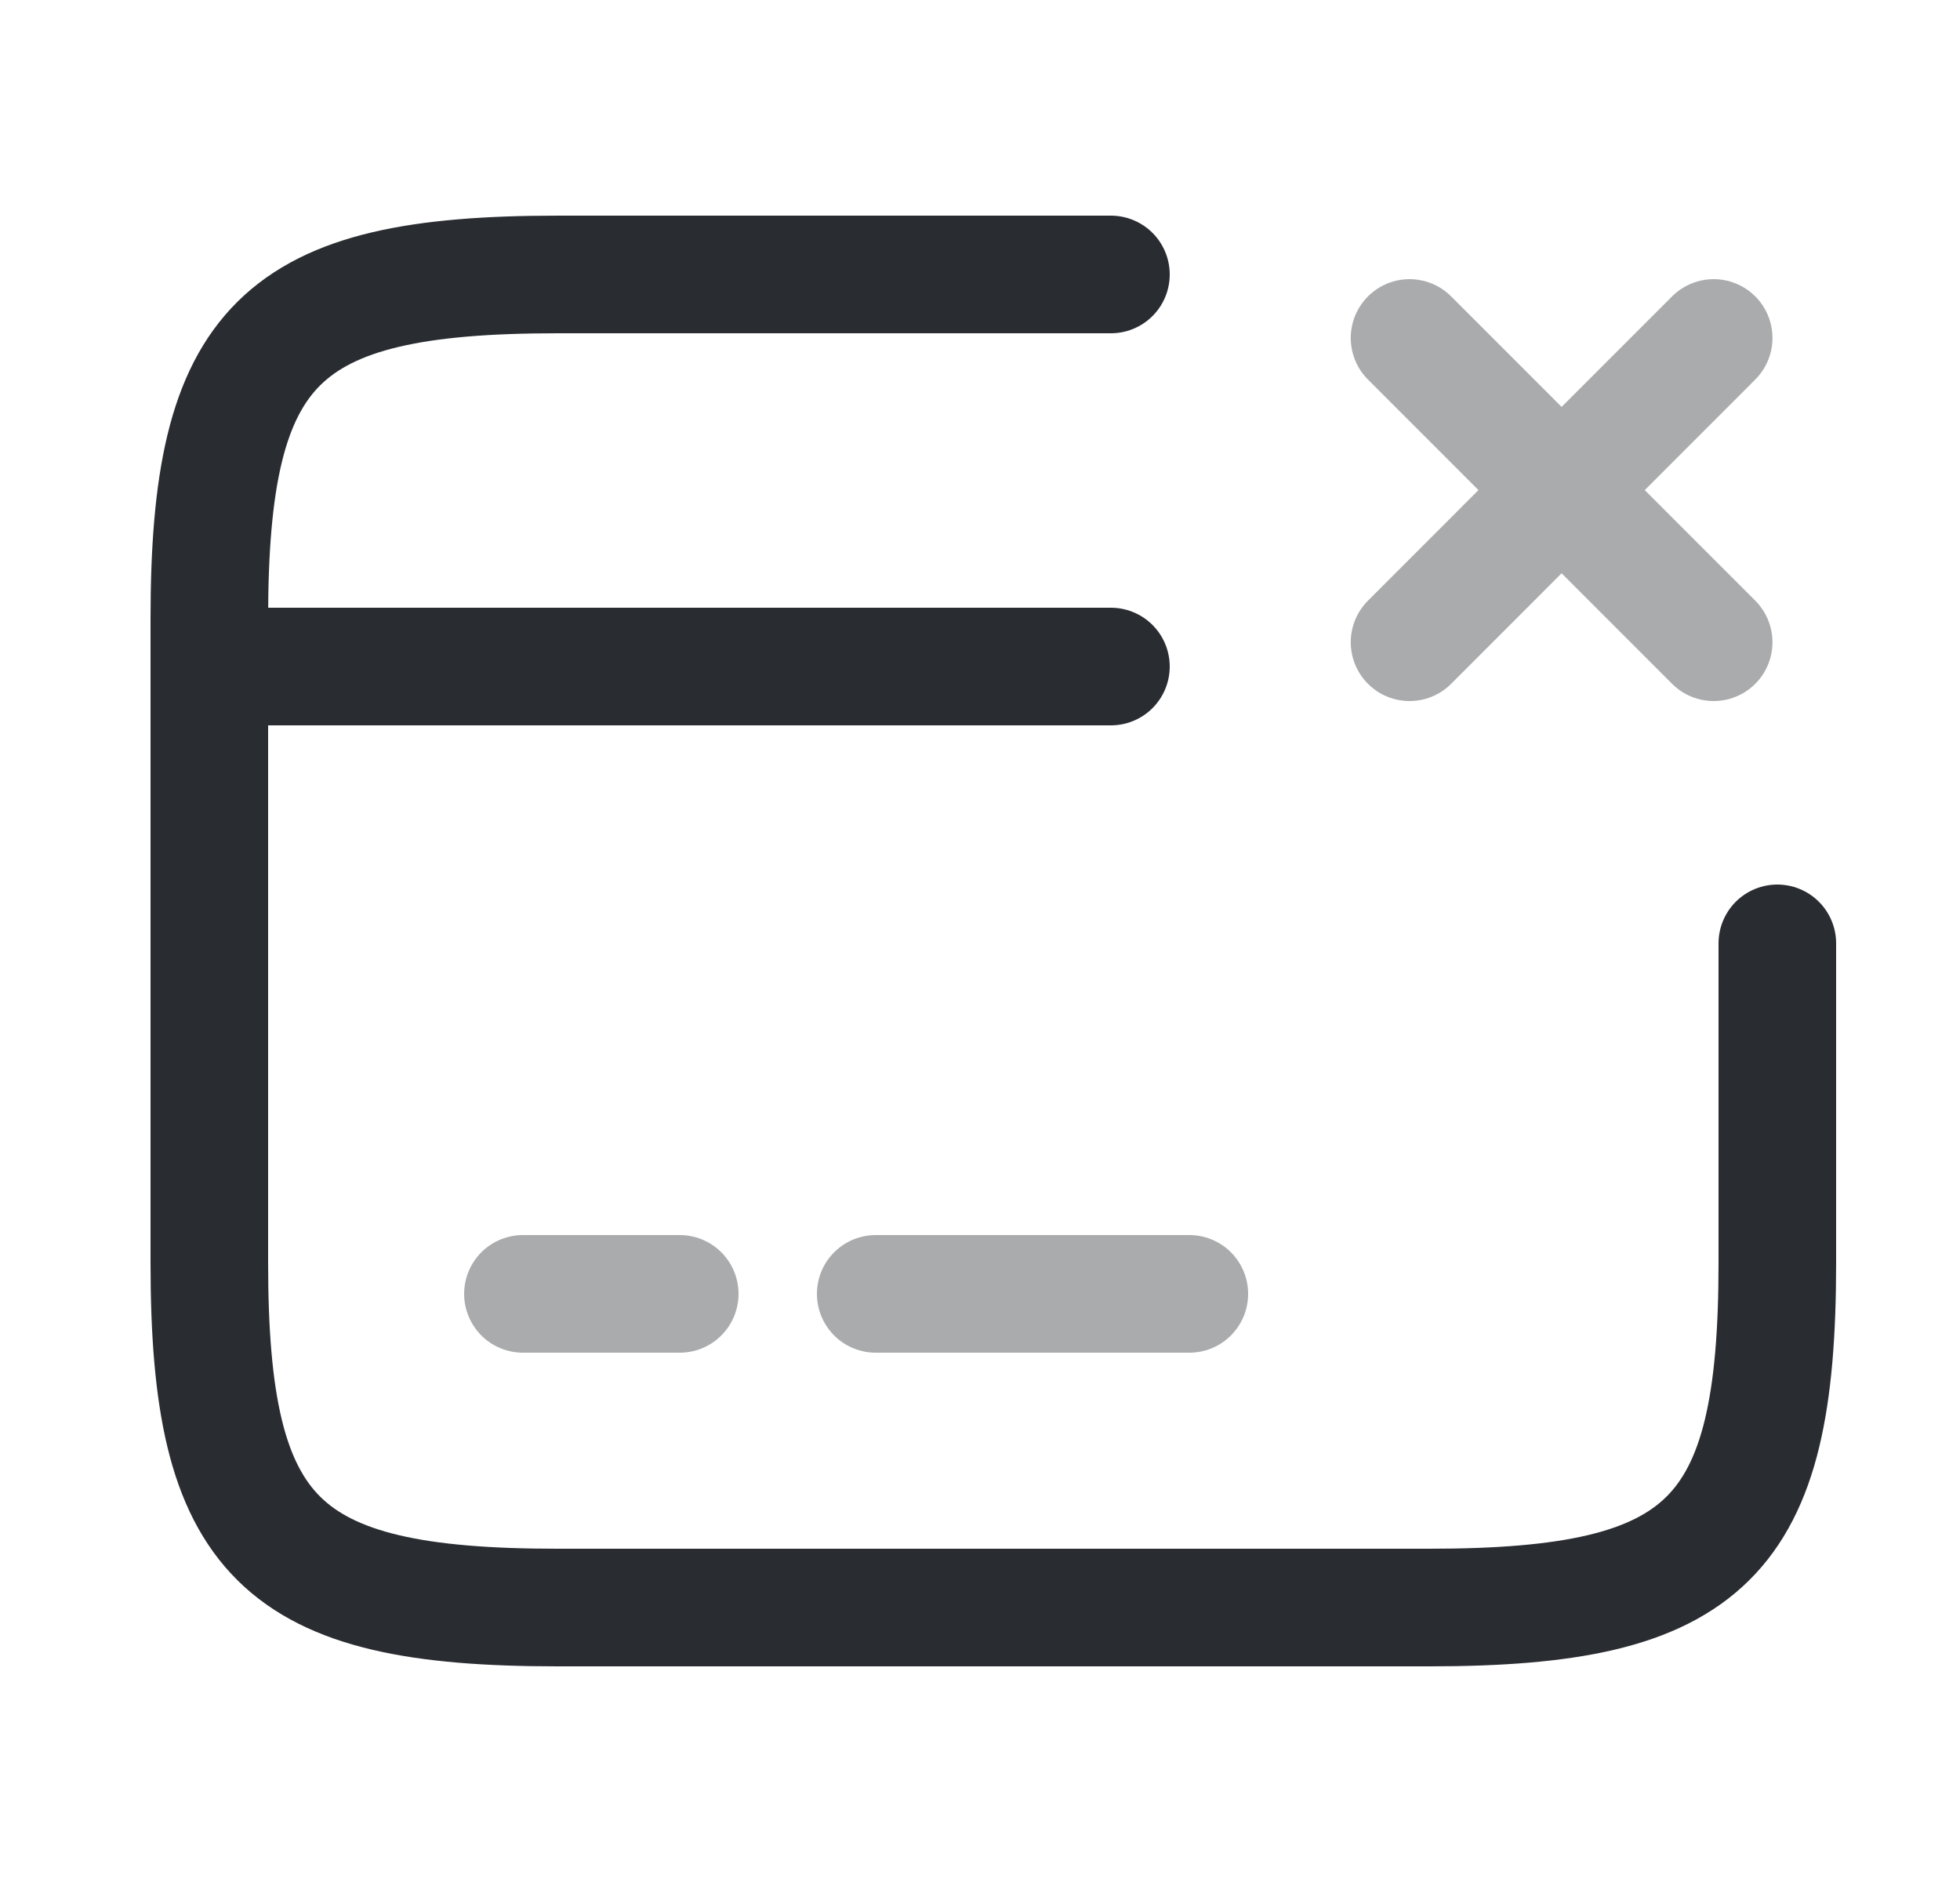 <svg width="25" height="24" viewBox="0 0 25 24" fill="none" xmlns="http://www.w3.org/2000/svg">
<path d="M2.67 8.5H14.17" stroke="#292D32" stroke-width="1.5" stroke-miterlimit="10" stroke-linecap="round" stroke-linejoin="round"/>
<path opacity="0.4" d="M6.67 16.5H8.67" stroke="#292D32" stroke-width="1.5" stroke-miterlimit="10" stroke-linecap="round" stroke-linejoin="round"/>
<path opacity="0.4" d="M11.17 16.5H15.17" stroke="#292D32" stroke-width="1.5" stroke-miterlimit="10" stroke-linecap="round" stroke-linejoin="round"/>
<path d="M22.67 12.03V16.11C22.67 19.62 21.78 20.5 18.23 20.5H7.11C3.56 20.5 2.67 19.62 2.67 16.11V7.89C2.67 4.38 3.56 3.5 7.11 3.5H14.17" stroke="#292D32" stroke-width="1.5" stroke-linecap="round" stroke-linejoin="round"/>
<g opacity="0.4">
<path d="M17.979 8.19L21.858 4.31" stroke="#292D32" stroke-width="1.5" stroke-linecap="round"/>
<path d="M21.858 8.19L17.979 4.31" stroke="#292D32" stroke-width="1.5" stroke-linecap="round"/>
</g>
</svg>
